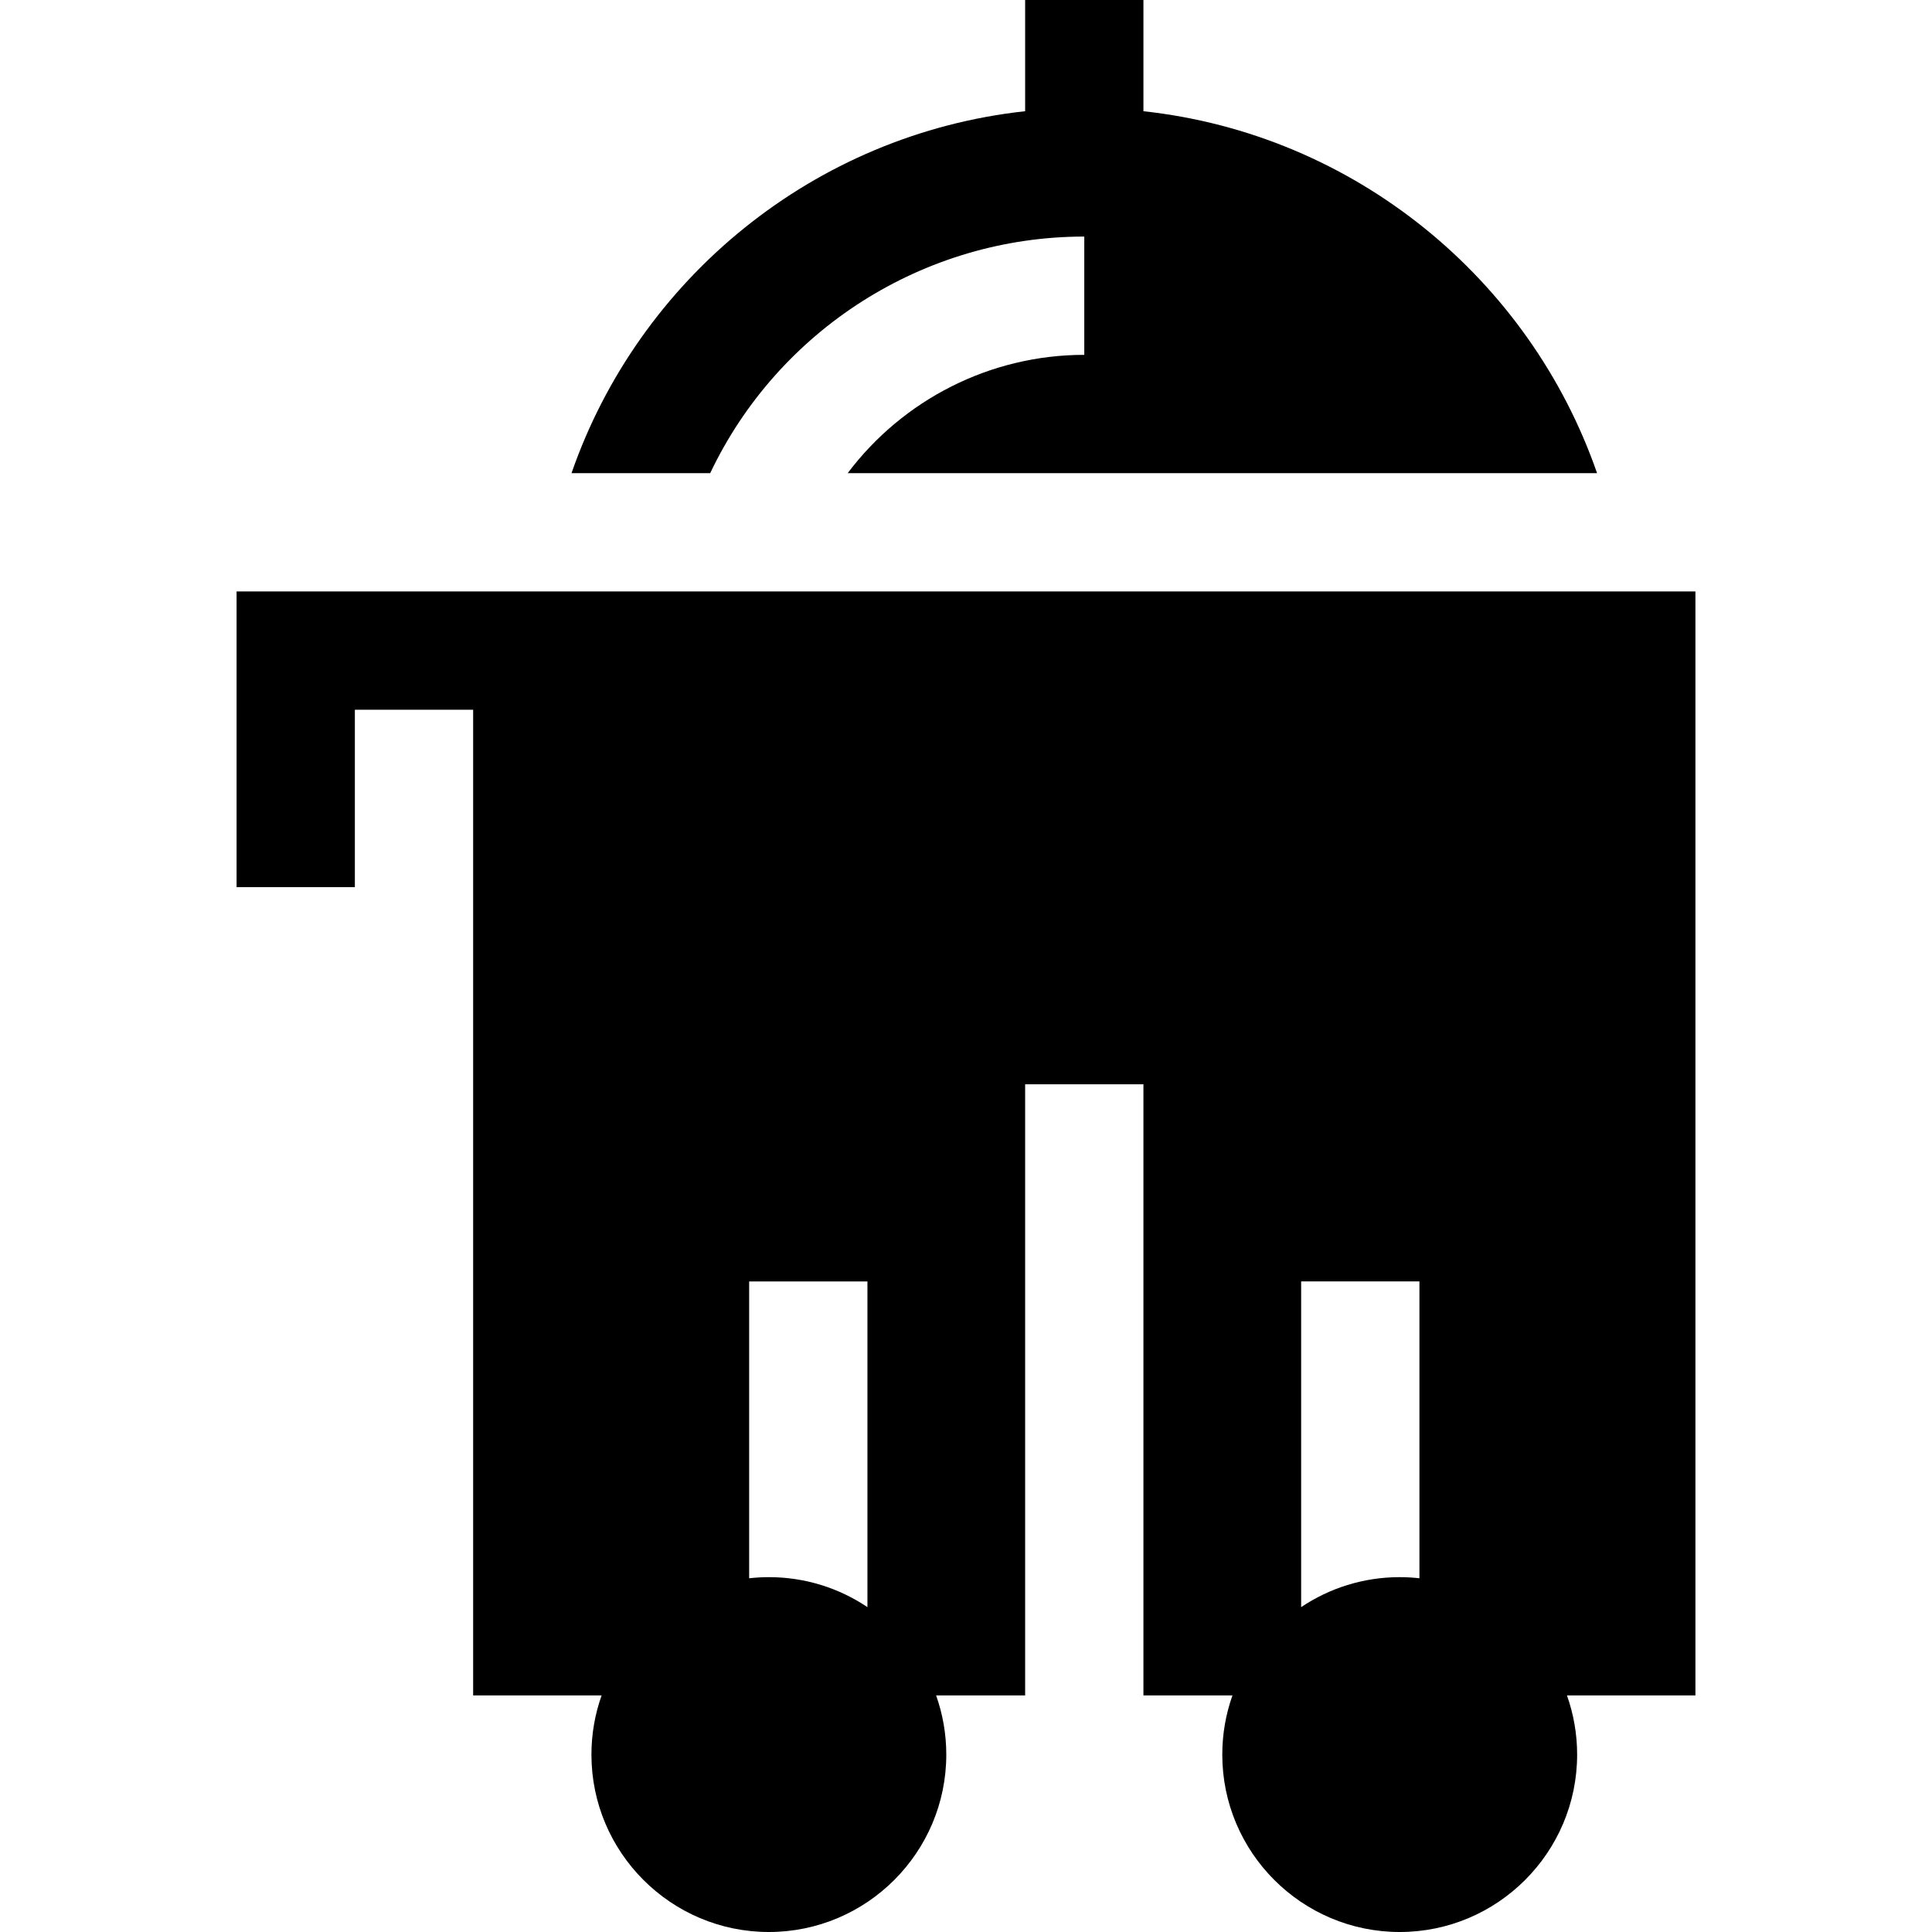 <?xml version="1.0" encoding="iso-8859-1"?>
<!-- Generator: Adobe Illustrator 19.0.0, SVG Export Plug-In . SVG Version: 6.00 Build 0)  -->
<svg version="1.1" id="Layer_1" xmlns="http://www.w3.org/2000/svg" xmlns:xlink="http://www.w3.org/1999/xlink" x="0px" y="0px"
	 viewBox="0 0 512 512" style="enable-background:new 0 0 512 512;" xml:space="preserve">
<g>
	<g>
		<path d="M449.306,156.735H62.694v78.367h31.347v-47.02h31.347v261.224h34.043c-1.74,4.906-2.696,10.179-2.696,15.674
			c0,25.927,21.093,47.02,47.02,47.02s47.02-21.093,47.02-47.02c0-5.494-0.956-10.768-2.696-15.674h23.594V287.347h31.347v161.959
			h23.594c-1.74,4.906-2.696,10.179-2.696,15.674c0,25.927,21.093,47.02,47.02,47.02s47.02-21.093,47.02-47.02
			c0-5.494-0.956-10.768-2.696-15.674h34.043V156.735z M229.878,425.905c-7.476-5.016-16.463-7.945-26.122-7.945
			c-1.766,0-3.508,0.107-5.224,0.298v-78.665h31.347V425.905z M376.163,418.257c-1.717-0.192-3.459-0.298-5.224-0.298
			c-9.66,0-18.646,2.931-26.122,7.945v-86.313h31.347V418.257z"/>
	</g>
</g>
<g>
	<g>
		<path d="M224.65,125.388h198.586c-17.879-51.523-64.279-89.823-120.216-95.914V0h-31.347v29.473
			c-55.937,6.092-102.336,44.391-120.214,95.914h36.754c17.996-37.91,56.515-62.694,99.134-62.694v31.347
			C262.282,94.041,239.199,106.038,224.65,125.388z"/>
	</g>
</g>
<g>
</g>
<g>
</g>
<g>
</g>
<g>
</g>
<g>
</g>
<g>
</g>
<g>
</g>
<g>
</g>
<g>
</g>
<g>
</g>
<g>
</g>
<g>
</g>
<g>
</g>
<g>
</g>
<g>
</g>
</svg>
